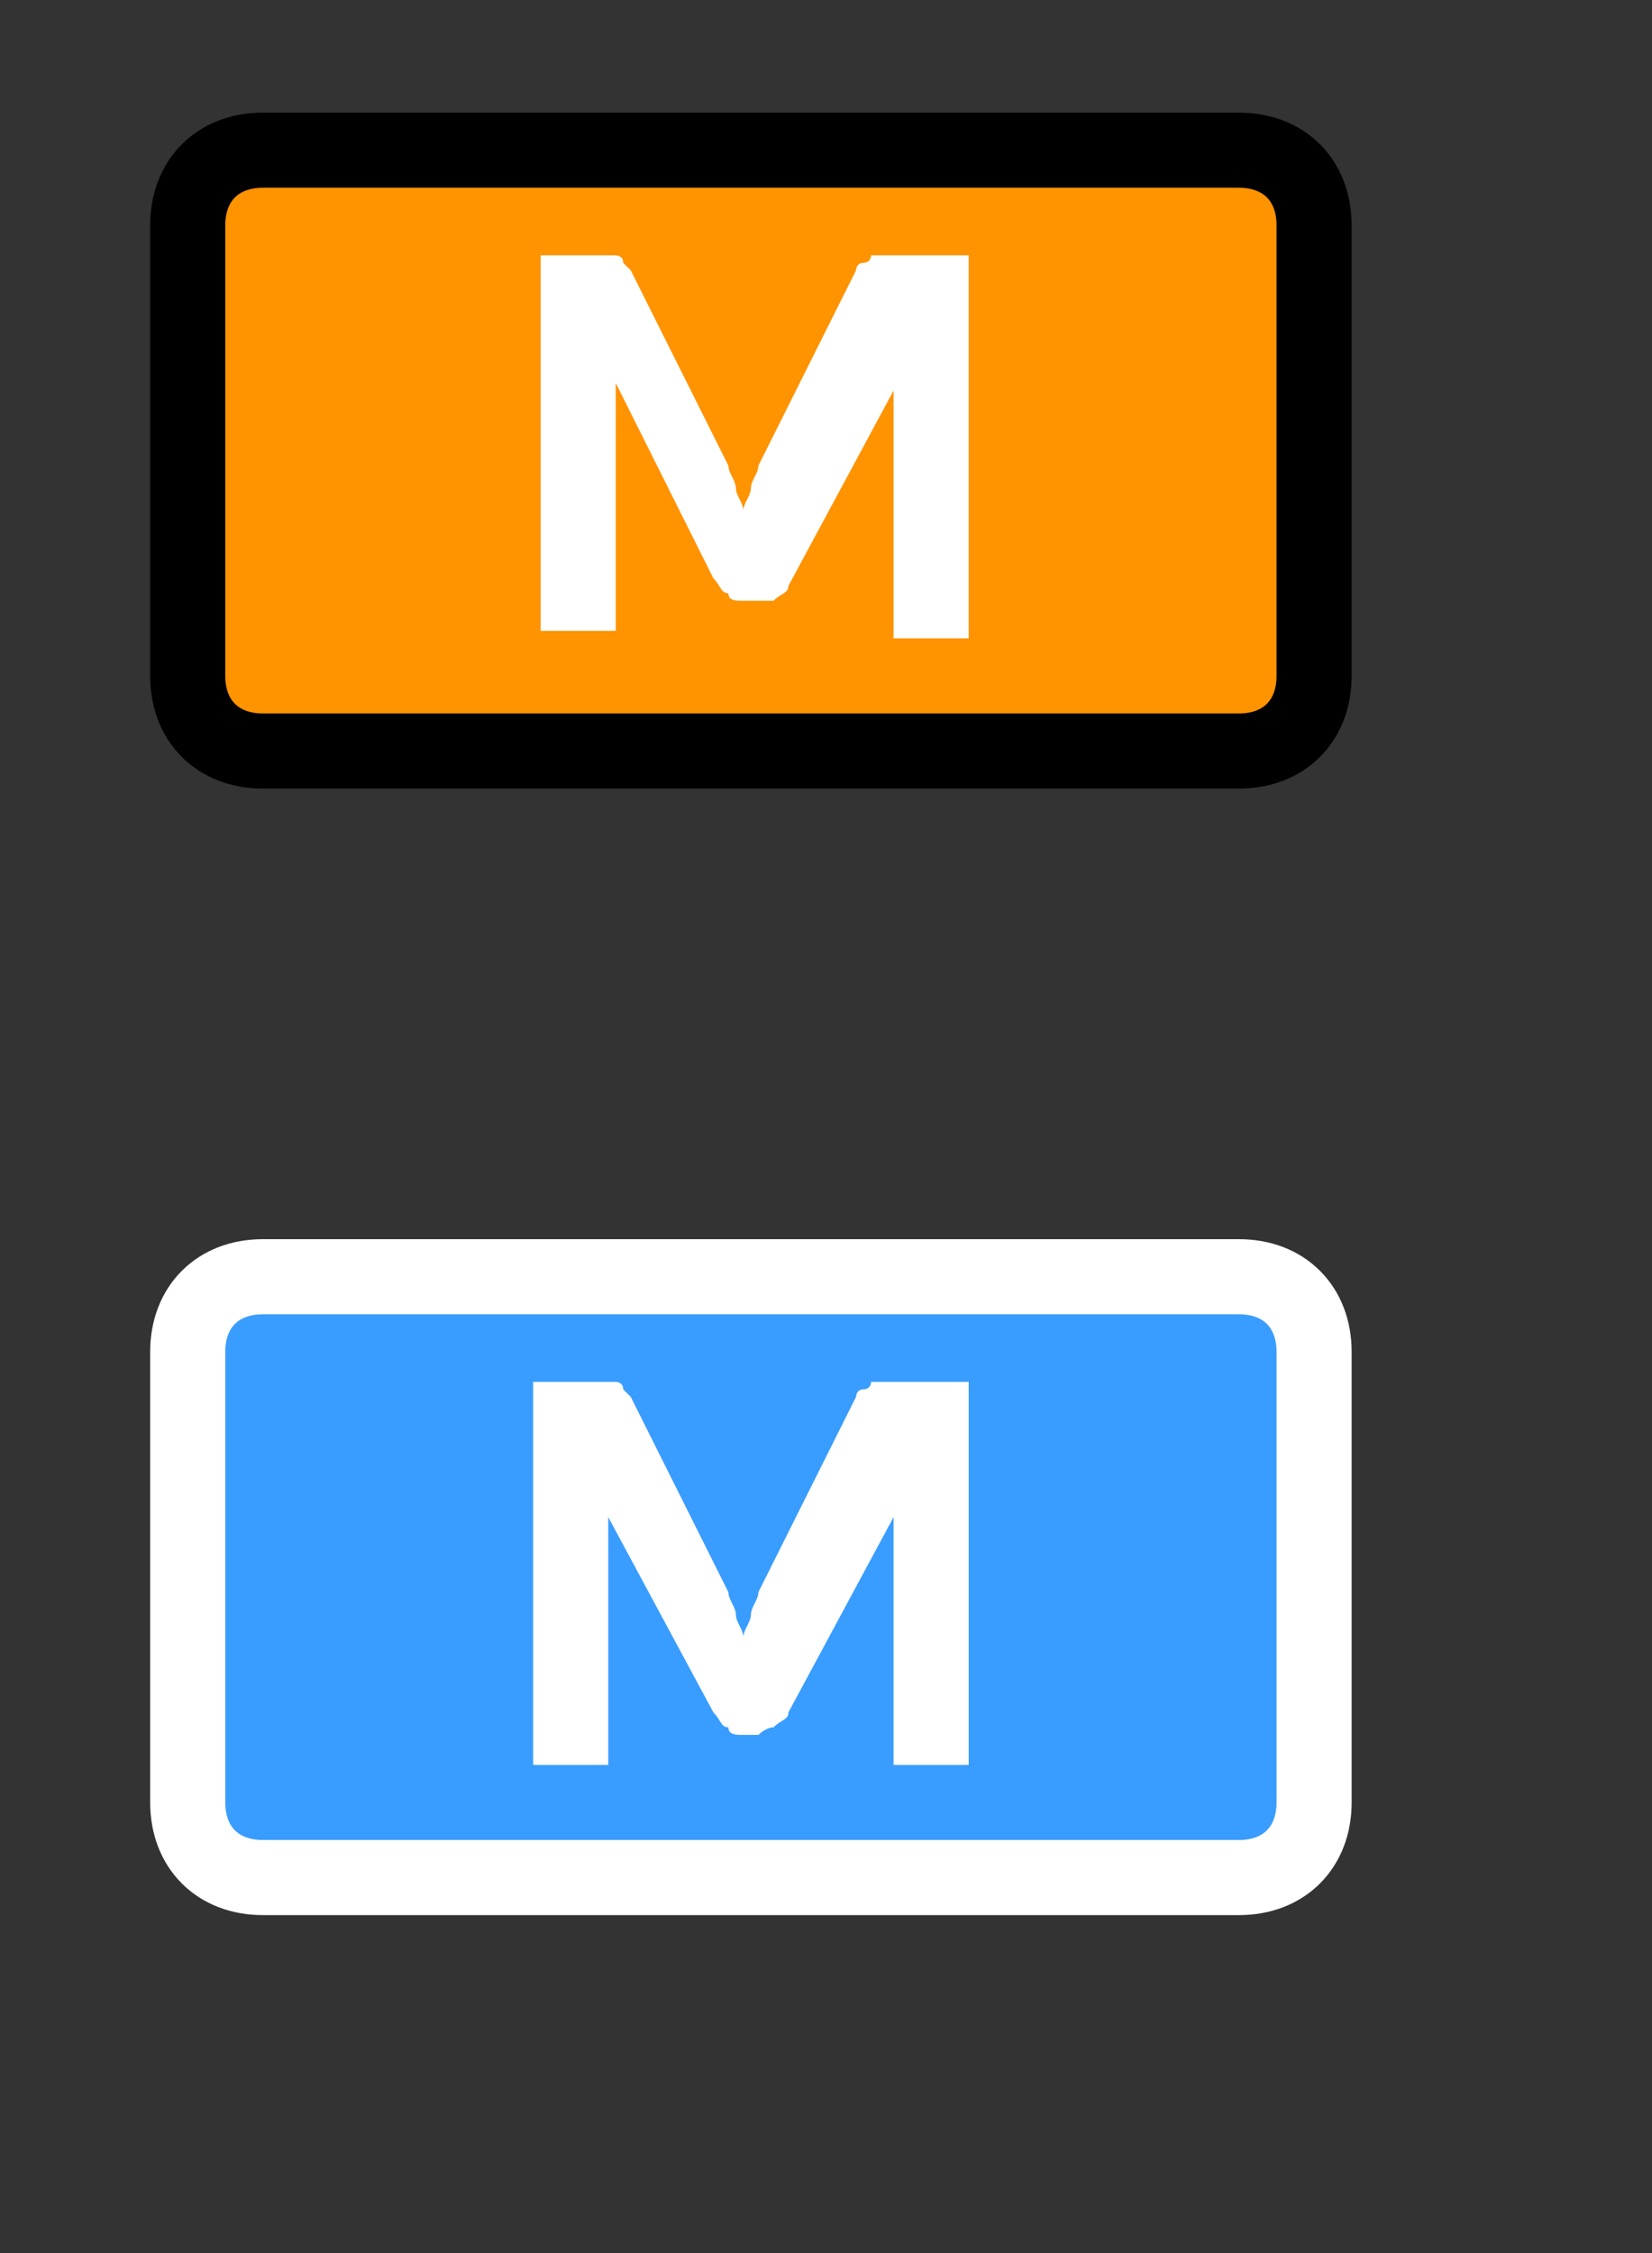 <?xml version="1.0" encoding="utf-8"?>
<!-- Generator: Adobe Illustrator 22.0.0, SVG Export Plug-In . SVG Version: 6.00 Build 0)  -->
<svg version="1.1" baseProfile="basic" id="Layer_1"
	 xmlns="http://www.w3.org/2000/svg" xmlns:xlink="http://www.w3.org/1999/xlink" x="0px" y="0px" width="22px" height="30px"
	 viewBox="0 0 22 30" xml:space="preserve">
<rect x="0" y="0" width="22" height="30" fill="#333333" stroke="none"/>
<style type="text/css">
	.st0{fill:#FF9300;}
	.st1{fill:none;stroke:#000000;}
	.st2{fill:#FFFFFF;}
	.st3{fill:#399DFF;}
	.st4{fill:none;stroke:#FFFFFF;}
</style>
<path class="st0" d="M3.5,2h13c0.6,0,1,0.4,1,1v6c0,0.6-0.4,1-1,1h-13c-0.6,0-1-0.4-1-1V3C2.5,2.4,2.9,2,3.5,2z"/>
<path class="st1" d="M3.5,2h13c0.6,0,1,0.4,1,1v6c0,0.6-0.4,1-1,1h-13c-0.6,0-1-0.4-1-1V3C2.5,2.4,2.9,2,3.5,2z"/>
<path class="st2" d="M12.9,3.4v5.1h-1V5.6c0-0.1,0-0.1,0-0.2c0-0.1,0-0.2,0-0.2l-1.4,2.6c0,0.1-0.1,0.1-0.2,0.2
	C10.3,8,10.2,8,10.1,8H9.9C9.8,8,9.7,8,9.7,7.9c-0.1,0-0.1-0.1-0.2-0.2L8.2,5.1c0,0.1,0,0.2,0,0.2c0,0.1,0,0.2,0,0.2v2.9h-1V3.4H8
	c0.1,0,0.1,0,0.1,0c0,0,0.1,0,0.1,0c0,0,0.1,0,0.1,0.1c0,0,0.1,0.1,0.1,0.1l1.3,2.6c0,0.1,0.1,0.2,0.1,0.3c0,0.1,0.1,0.2,0.1,0.3
	c0-0.1,0.1-0.2,0.1-0.3c0-0.1,0.1-0.2,0.1-0.3l1.3-2.6c0,0,0-0.1,0.1-0.1c0,0,0.1,0,0.1-0.1c0,0,0.1,0,0.1,0c0,0,0.1,0,0.1,0H12.9z"
	/>
<path class="st3" d="M3.5,17h13c0.6,0,1,0.4,1,1v6c0,0.6-0.4,1-1,1h-13c-0.6,0-1-0.4-1-1v-6C2.5,17.4,2.9,17,3.5,17z"/>
<path class="st4" d="M3.5,17h13c0.6,0,1,0.4,1,1v6c0,0.6-0.4,1-1,1h-13c-0.6,0-1-0.4-1-1v-6C2.5,17.4,2.9,17,3.5,17z"/>
<path class="st2" d="M12.9,18.4v5.1h-1v-2.9c0-0.1,0-0.1,0-0.2c0-0.1,0-0.2,0-0.2l-1.4,2.6c0,0.1-0.1,0.1-0.2,0.2
	c-0.1,0-0.2,0.1-0.2,0.1H9.9c-0.1,0-0.2,0-0.2-0.1c-0.1,0-0.1-0.1-0.2-0.2l-1.4-2.6c0,0.1,0,0.2,0,0.2c0,0.1,0,0.2,0,0.2v2.9h-1
	v-5.1H8c0.1,0,0.1,0,0.1,0c0,0,0.1,0,0.1,0c0,0,0.1,0,0.1,0.1c0,0,0.1,0.1,0.1,0.1l1.3,2.6c0,0.1,0.1,0.2,0.1,0.3
	c0,0.1,0.1,0.2,0.1,0.3c0-0.1,0.1-0.2,0.1-0.3c0-0.1,0.1-0.2,0.1-0.3l1.3-2.6c0,0,0-0.1,0.1-0.1c0,0,0.1,0,0.1-0.1c0,0,0.1,0,0.1,0
	c0,0,0.1,0,0.1,0H12.9z"/>
</svg>
